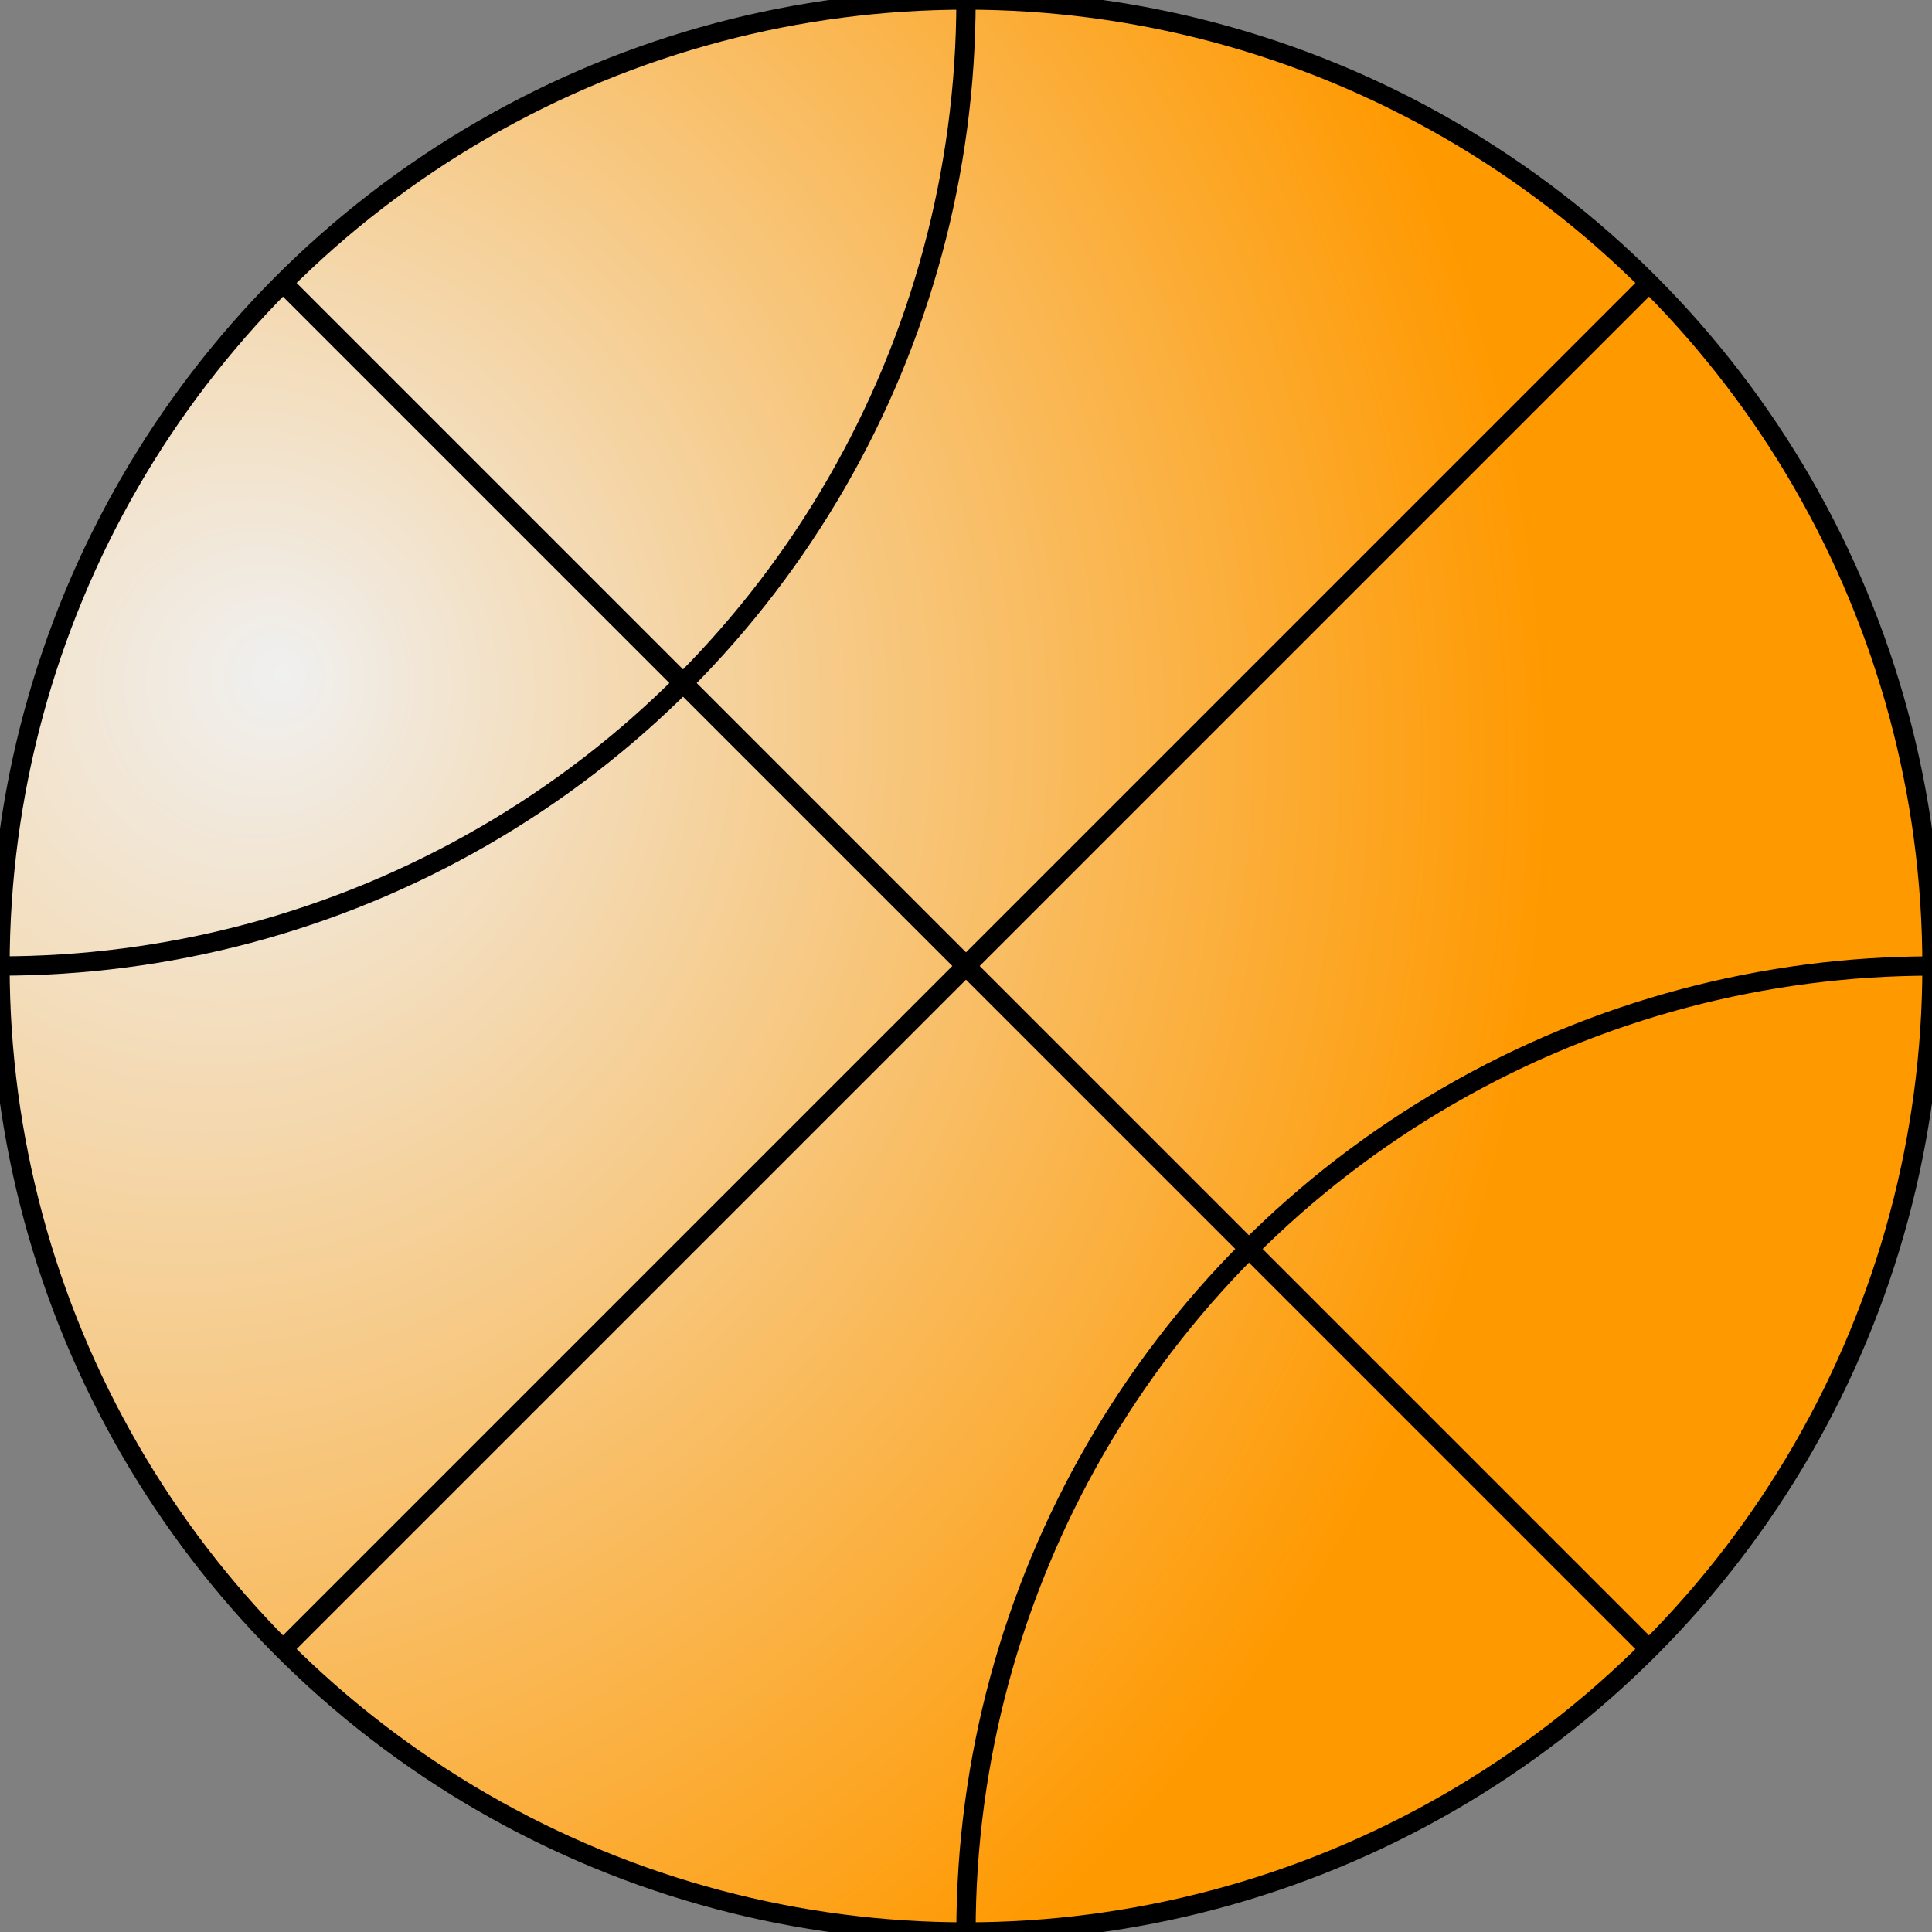 <svg height='100' width='100' xmlns="http://www.w3.org/2000/svg"
                      viewbox='0 0 100 100'
                      xmlns:xlink= "http://www.w3.org/1999/xlink">
                        
    <rect width="100%" height="100%" fill="#808080" stroke="none"/>
                        
    <!--H-->

    <defs>
       <radialGradient id="orange" cx="0%" cy="40%" r="80%" fx="15%" fy="35%">
         <stop offset="0%" style="stop-color:rgb(240,240,240);stop-opacity:1" />
         <stop offset="100%" style="stop-color:rgb(255,153,0);stop-opacity:1" />
       </radialGradient>
    </defs>
    <!--Icon-->

    <defs>
        <clipPath id='ball'>
            <circle cx='50' cy='50' r='50'/>
        </clipPath>
    </defs>

    <g id="basketball">
        <circle cx='50' cy='50' r='50' fill="url(#orange)" stroke="black"/>

        <g clip-path='url(#ball)'>
            <circle cx='0' cy='0' r='50' fill="none" stroke-width="1px" stroke="black"/>
            <circle cx='100' cy='100' r='50' fill="none" stroke-width="1px" stroke="black"/>

            <line x1="0" y1="100" x2="100" y2="0" fill="none" stroke-width="1px" stroke="black"/>
            <line x1="0" y1="0" x2="100" y2="100" fill="none" stroke-width="1px" stroke="black"/>
        </g>
    </g>


<!---->
</svg>